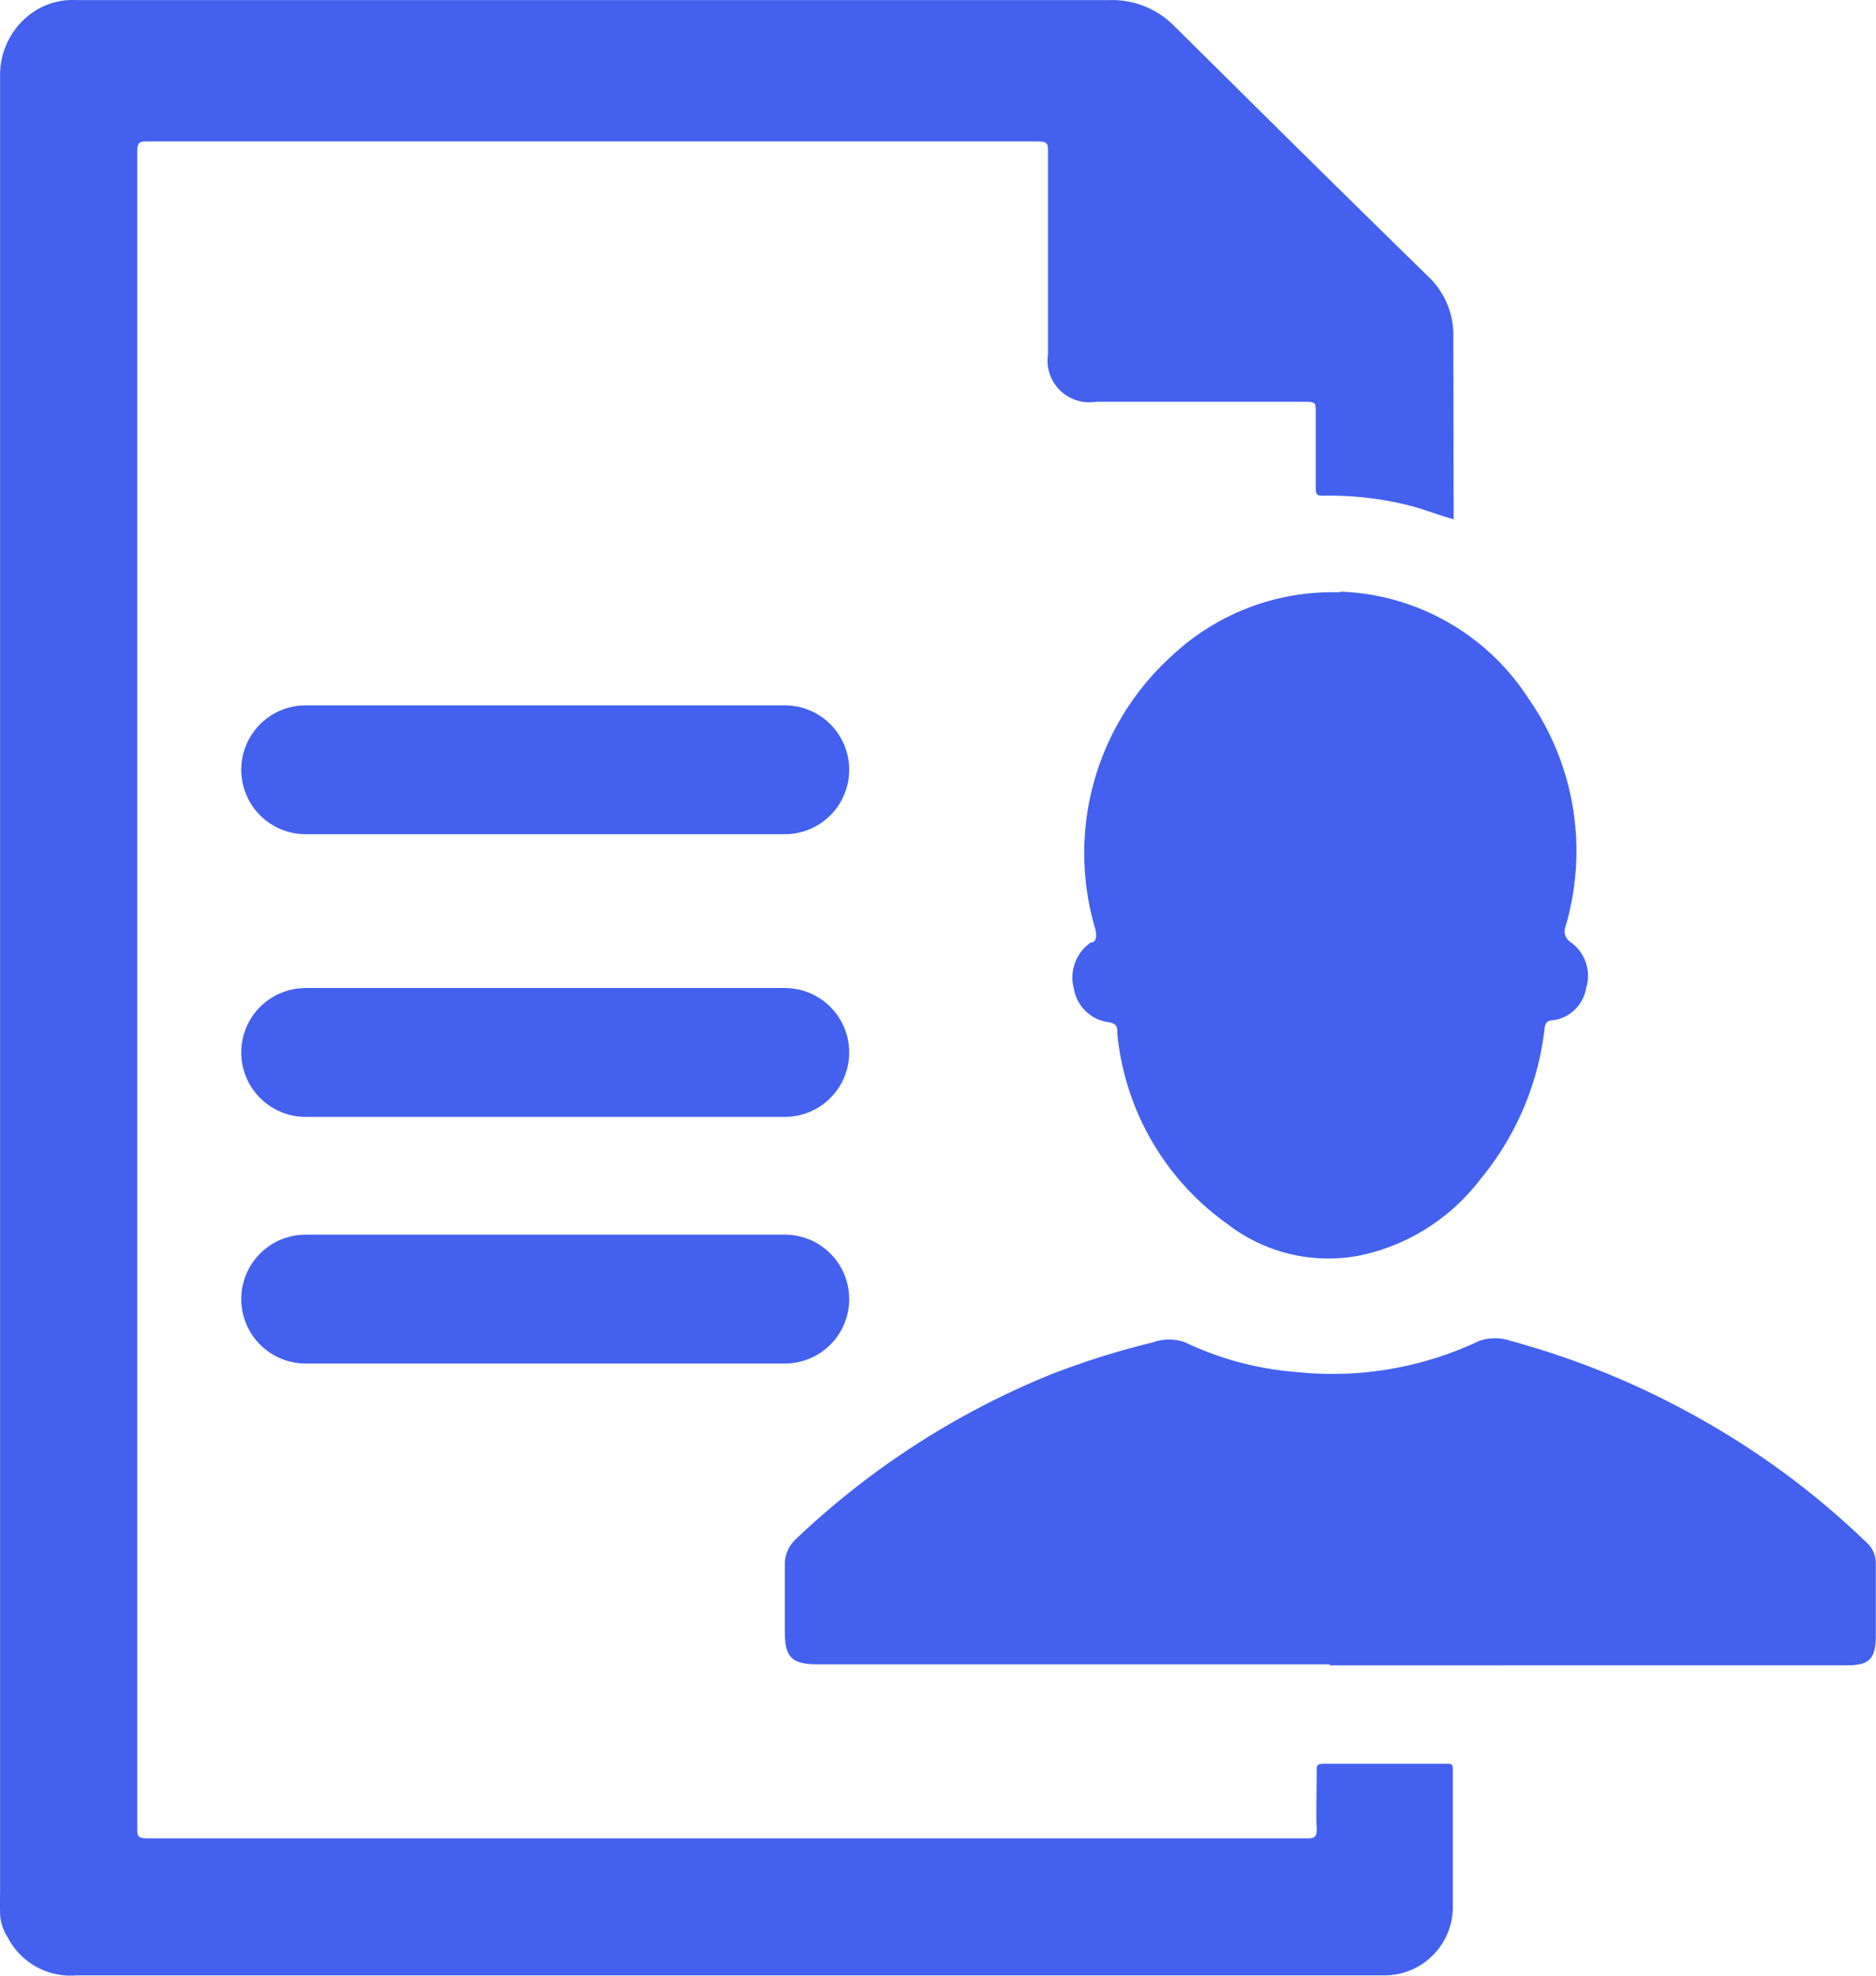 <svg xmlns="http://www.w3.org/2000/svg" width="43.696" height="45.999" viewBox="0 0 43.696 45.999"><defs><style>.a{fill:#4361ee;}.b{fill:none;stroke:#4361ee;stroke-linecap:round;stroke-miterlimit:10;stroke-width:3px;}</style></defs><g transform="translate(51.871 -295.595)"><path class="a" d="M-18.012,307.684c-.39-.106-.727-.248-1.1-.337a7.617,7.617,0,0,0-1.9-.212c-.178,0-.213,0-.213-.2v-1.773c0-.177,0-.212-.23-.212h-4.892a.975.975,0,0,1-1.114-.812.986.986,0,0,1,0-.287v-4.715c0-.195,0-.248-.248-.248h-20.7c-.213,0-.266,0-.266.266v38.974c0,.231,0,.266.284.266h26.922c.195,0,.283,0,.266-.266s0-.85,0-1.293c0-.142,0-.178.195-.178h2.818c.142,0,.159,0,.159.178v3.172a1.594,1.594,0,0,1-1.577,1.577H-50.092a1.648,1.648,0,0,1-1.6-.886,1.094,1.094,0,0,1-.177-.655,2.579,2.579,0,0,1,0-.373V297.369a1.771,1.771,0,0,1,.585-1.347,1.642,1.642,0,0,1,1.187-.425h24.069a2.034,2.034,0,0,1,1.524.62c1.95,1.932,3.917,3.881,5.884,5.8a1.88,1.88,0,0,1,.6,1.453Z"/><path class="a" d="M-20.9,334.341H-32.829c-.6,0-.762-.16-.762-.763v-1.559a.8.8,0,0,1,.266-.6,18.964,18.964,0,0,1,5.937-3.828,18.621,18.621,0,0,1,2.375-.745,1.084,1.084,0,0,1,.745,0,7.37,7.37,0,0,0,2.6.692,7.985,7.985,0,0,0,4.254-.727,1.128,1.128,0,0,1,.726,0,19.15,19.15,0,0,1,4.343,1.772,18.9,18.9,0,0,1,3.952,2.925.637.637,0,0,1,.213.5v1.684c0,.567-.195.673-.692.673H-20.9Z"/><path class="a" d="M-20.688,309.368a5.442,5.442,0,0,1,4.413,2.481,6.2,6.2,0,0,1,.868,5.317.3.3,0,0,0,.107.355.958.958,0,0,1,.372,1.081.9.9,0,0,1-.762.744c-.2,0-.2.142-.213.266a6.683,6.683,0,0,1-1.489,3.439,4.749,4.749,0,0,1-2.8,1.772,3.847,3.847,0,0,1-3.084-.727,6.168,6.168,0,0,1-2.57-4.431c0-.177,0-.248-.266-.283a.939.939,0,0,1-.744-.762.991.991,0,0,1,.39-1.081c.142,0,.142-.178.106-.319a6.189,6.189,0,0,1,1.772-6.346,5.463,5.463,0,0,1,3.953-1.488Z"/><line class="b" x2="11.161" transform="translate(-44.752 313.516)"/><line class="b" x2="11.161" transform="translate(-44.752 320.097)"/><line class="b" x2="11.161" transform="translate(-44.752 325.839)"/></g></svg>